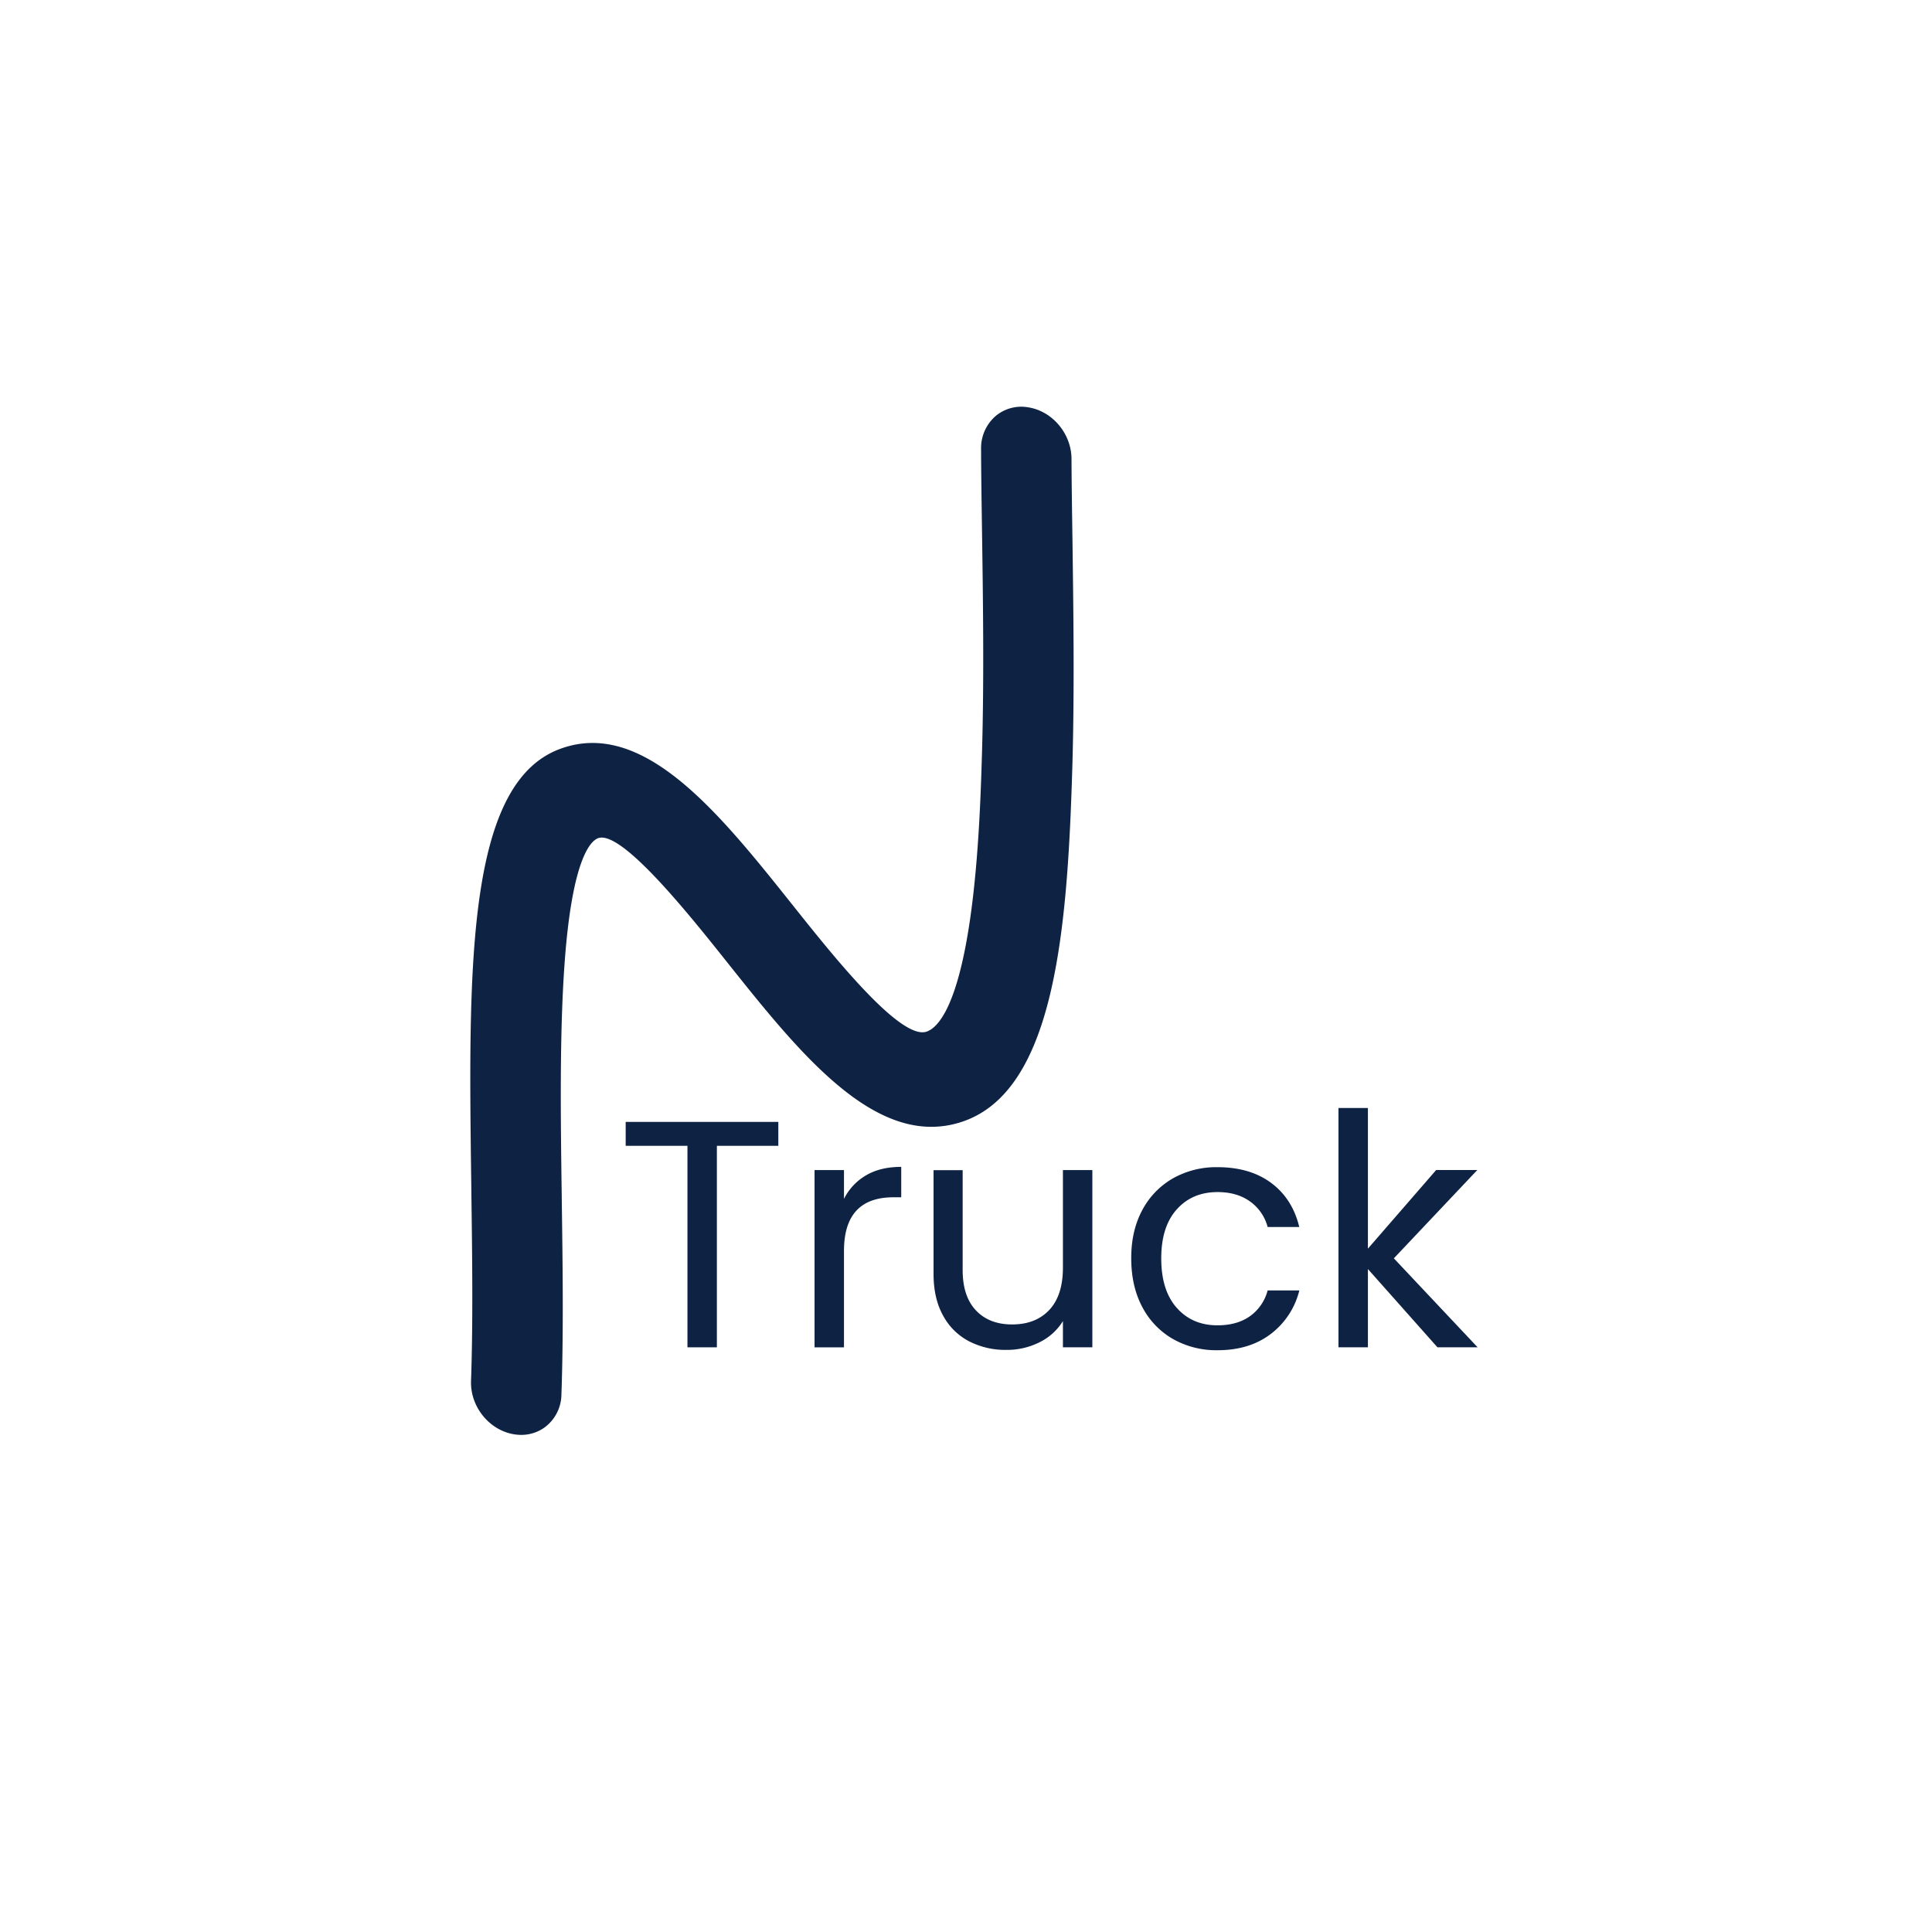 <svg xmlns="http://www.w3.org/2000/svg" viewBox="0 0 1080 1080"><defs><style>.cls-1{fill:#0e2244;}</style></defs><g id="Capa_15" data-name="Capa 15"><path class="cls-1" d="M435.09,627.15v13.37H400.74V753.16H384.29V640.52H349.76V627.15Z"/><path class="cls-1" d="M484.17,657q8-4.71,19.62-4.71v17h-4.34q-27.66,0-27.66,30v53.88H455.34V654.08h16.45v16.09A31.54,31.54,0,0,1,484.17,657Z"/><path class="cls-1" d="M610.63,654.08v99.08H594.18V738.51a32,32,0,0,1-13.11,11.84,40.5,40.5,0,0,1-18.53,4.25,44.36,44.36,0,0,1-20.79-4.79,34.73,34.73,0,0,1-14.55-14.37q-5.34-9.59-5.34-23.32v-58h16.27V710q0,14.64,7.42,22.51t20.25,7.86q13.19,0,20.79-8.14t7.59-23.68V654.08Z"/><path class="cls-1" d="M638.47,676.59a44.24,44.24,0,0,1,17.09-17.81,49.17,49.17,0,0,1,25-6.32q18.25,0,30.1,8.85t15.64,24.59H708.62a25.49,25.49,0,0,0-9.85-14.28q-7.32-5.25-18.17-5.24-14.1,0-22.78,9.67t-8.68,27.39q0,17.89,8.68,27.66t22.78,9.76q10.85,0,18.08-5.06a25.64,25.64,0,0,0,9.94-14.46h17.72a43.57,43.57,0,0,1-15.91,24.31q-11.94,9.14-29.83,9.13a49.07,49.07,0,0,1-25-6.32,44.09,44.09,0,0,1-17.09-17.9q-6.13-11.56-6.14-27.12Q632.33,688.08,638.47,676.59Z"/><path class="cls-1" d="M803.54,753.16,764.67,709.4v43.76H748.21V619.37h16.46V698l38.14-43.94h23l-46.64,49.36L826,753.16Z"/><path class="cls-1" d="M599.46,428.11C596.78,519.19,589.82,609.57,538,627a54,54,0,0,1-17.36,2.9c-40.89,0-78.33-47-114.7-92.67-20.5-25.74-58.66-73.64-71.67-68.65-4.23,1.62-14.51,11.73-18.69,70.3-2.82,39.48-2.16,87.18-1.57,129.28v.74c.52,37.12,1.06,75.53-.17,110.66a23.2,23.2,0,0,1-9.76,18.64,22.45,22.45,0,0,1-12.76,3.91,24.91,24.91,0,0,1-4.58-.44c-13.62-2.56-23.92-15.61-23.43-29.73,1.18-33.63.64-71.4.15-107.94l0-1c-1.64-120.28-3.07-224.13,49-244.12,46.91-18,89.62,35.57,130.9,87.4,22.45,28.18,60,75.32,74.57,70.42,6.05-2,17.29-13.08,24.54-64.17,4.77-33.73,5.88-71.45,6.47-91.74,1.23-41.92.54-87.82,0-124.7-.24-16.6-.49-32.09-.51-45.15a23.71,23.71,0,0,1,7.92-18.19,22.29,22.29,0,0,1,18.19-5.09c13.65,2,24.39,14.7,24.44,28.86.05,13.06.29,28.94.52,44.29C600,338.22,600.71,384.84,599.46,428.11Z"/></g></svg>